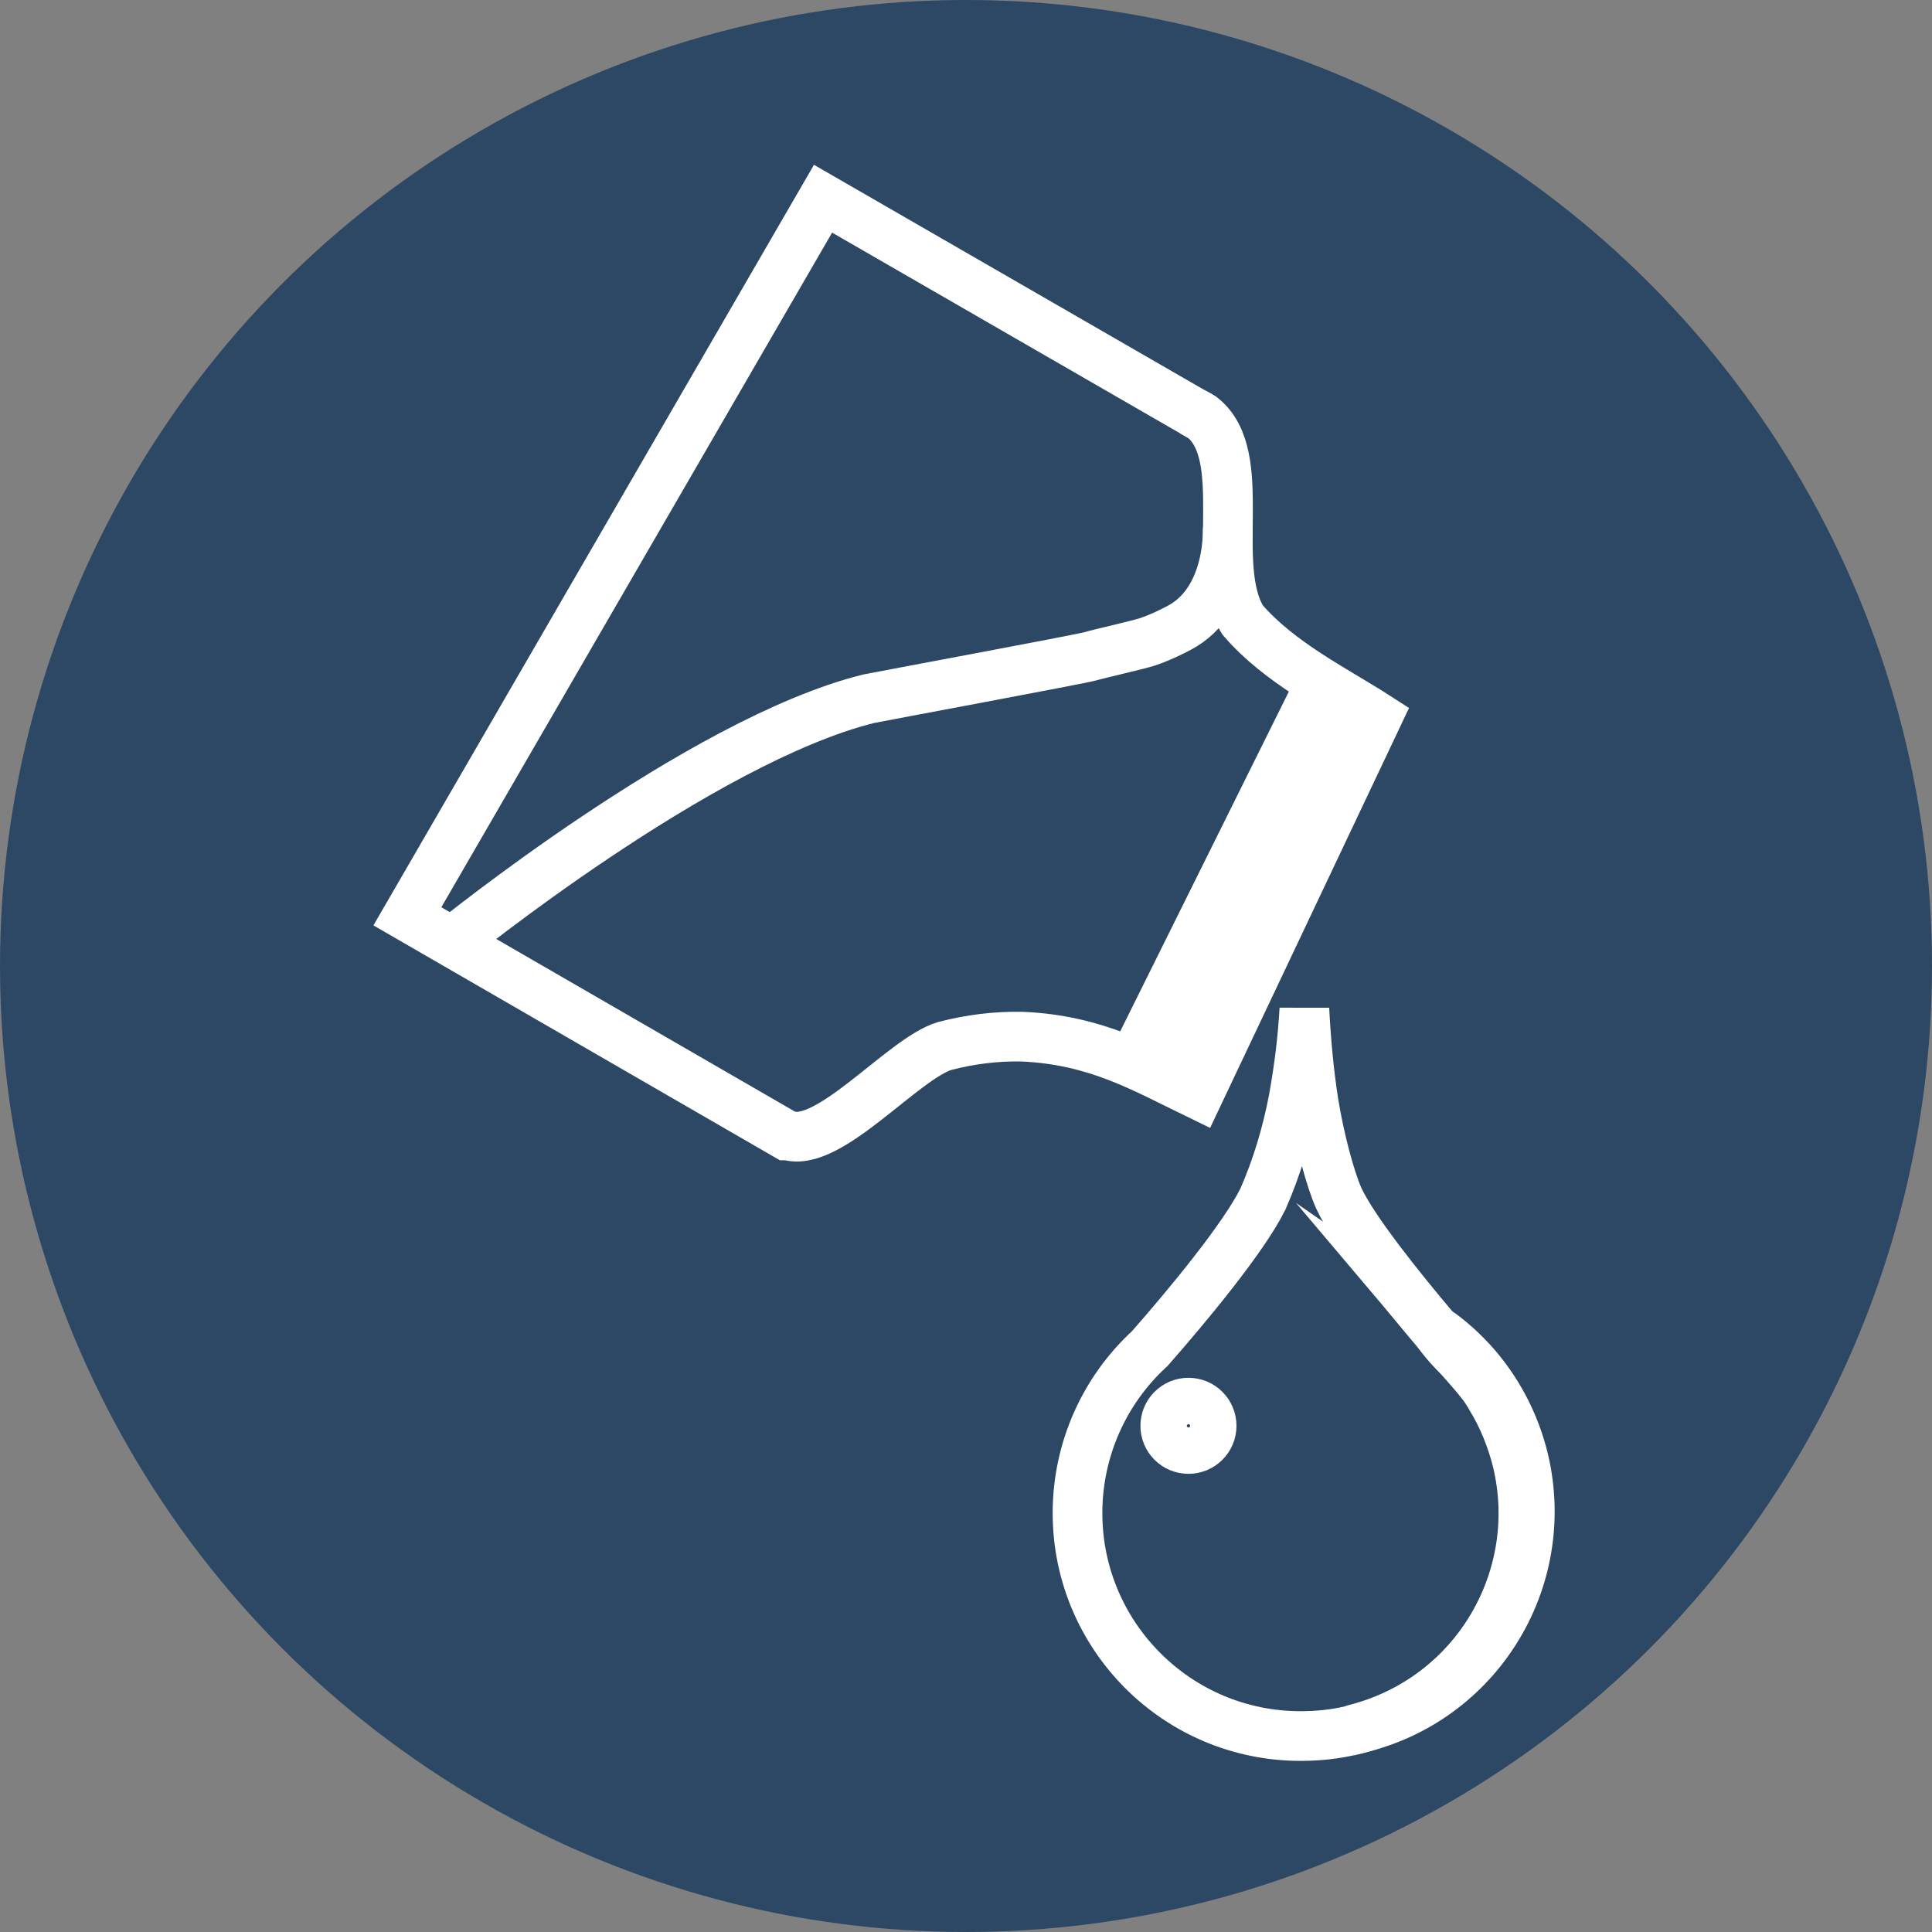 <?xml version="1.0" encoding="utf-8"?>
<!-- Generator: Adobe Illustrator 21.1.0, SVG Export Plug-In . SVG Version: 6.00 Build 0)  -->
<svg version="1.1" xmlns="http://www.w3.org/2000/svg" xmlns:xlink="http://www.w3.org/1999/xlink" x="0px" y="0px"
	 viewBox="0 0 350 350" style="enable-background:new 0 0 350 350;" xml:space="preserve">
<rect x="0" y="0" width="350" height="350" fill="#808080" stroke="none"/>
<style type="text/css">
	.st0{display:none;}
	.st1{display:inline;fill:#0CA8ED;}
	.st2{fill:#2D4864;}
	.st3{fill:none;stroke:#FFFFFF;stroke-width:9;stroke-miterlimit:10;}
</style>
<g id="Layer_2_1_" class="st0">
	<rect x="25" y="25" class="st1" width="300" height="300"/>
</g>
<g id="Layer_4">
	<circle class="st2" cx="175" cy="175" r="175"/>
</g>
<g id="Layer_1">
	<title>drop 14</title>
	<g id="Layer_2">
		<g id="Layer_2-2">
			<path class="st3" d="M73.8,166l68.7,39.7h0.3c7.4,2.3,20.8-13.9,28.3-16.2c4.6-1.2,9.3-1.8,14.1-1.7c13.4,0.6,21.8,5.6,31.9,10.5
				l32.4-68.4c-7.6-4.9-17.7-9.8-24.4-17.6c-6.1-9.9,1.5-29.7-7.3-36.7l-1.6-0.9l-67.1-38.7L73.8,166z"/>
			<path class="st3" d="M216,74.6l1.6,0.9C217.2,75.2,216.6,74.9,216,74.6z"/>
			<line class="st3" x1="245" y1="127.5" x2="211.5" y2="195.6"/>
			<line class="st3" x1="248.3" y1="129.2" x2="215.4" y2="197.5"/>
			<line class="st3" x1="246.8" y1="128.3" x2="213.5" y2="196.6"/>
			<line class="st3" x1="239.3" y1="123.7" x2="205.2" y2="192.4"/>
			<line class="st3" x1="224.6" y1="173" x2="224.6" y2="173"/>
			<path class="st3" d="M222.4,95.3c0,0,0.8,13.3-8.7,18.4c-1.9,1-3.8,1.9-5.9,2.6c-1.9,0.6-8.6,2.1-10.3,2.6s-38.3,7.3-40.2,7.7
				c-30.5,7.6-75.6,44.2-75.6,44.2"/>
			<path class="st3" d="M244.9,313.4c21.9-4.5,35.9-25.9,31.4-47.8c-1.4-6.7-4.5-13-9-18.2c-2.1-2.4-4.5-4.6-7.1-6.4
				c1.1,1.3,2.1,2.5,3.1,3.6c2.7,3.2,4.7,5.4,5.1,5.8l0.1,0.1l0,0c0.6,0.8,1.2,1.7,1.7,2.6c11.6,19.1,5.5,43.9-13.6,55.5
				C253,310.8,249,312.4,244.9,313.4L244.9,313.4z"/>
			<path class="st3" d="M195.2,274.1c0,22.3,18.1,40.4,40.4,40.4c3.1,0,6.1-0.3,9.1-1h0.1c21.7-5.1,35.2-26.9,30.1-48.6
				c-1-4.1-2.6-8.1-4.8-11.7c-0.5-0.9-1.1-1.8-1.7-2.6l0,0l-0.1-0.1c-1.6-2.1-3.3-4-5.1-5.8c-1-1-2-2.3-3-3.6
				c-6.6-7.8-15.1-18.4-17.7-24.1c-1.5-3.4-3.4-10.4-4.5-17.1c-0.9-5.7-1.4-11.4-1.7-17.1c-0.3,5.5-1,11-2,16.5
				c-1.2,6.2-3,12.2-5.5,17.9c-3.5,7.1-13.9,19.6-20.5,27.1C200,251.9,195.2,262.7,195.2,274.1z"/>
			<circle class="st3" cx="215.3" cy="258.3" r="4.2"/>
		</g>
	</g>
</g>
</svg>
